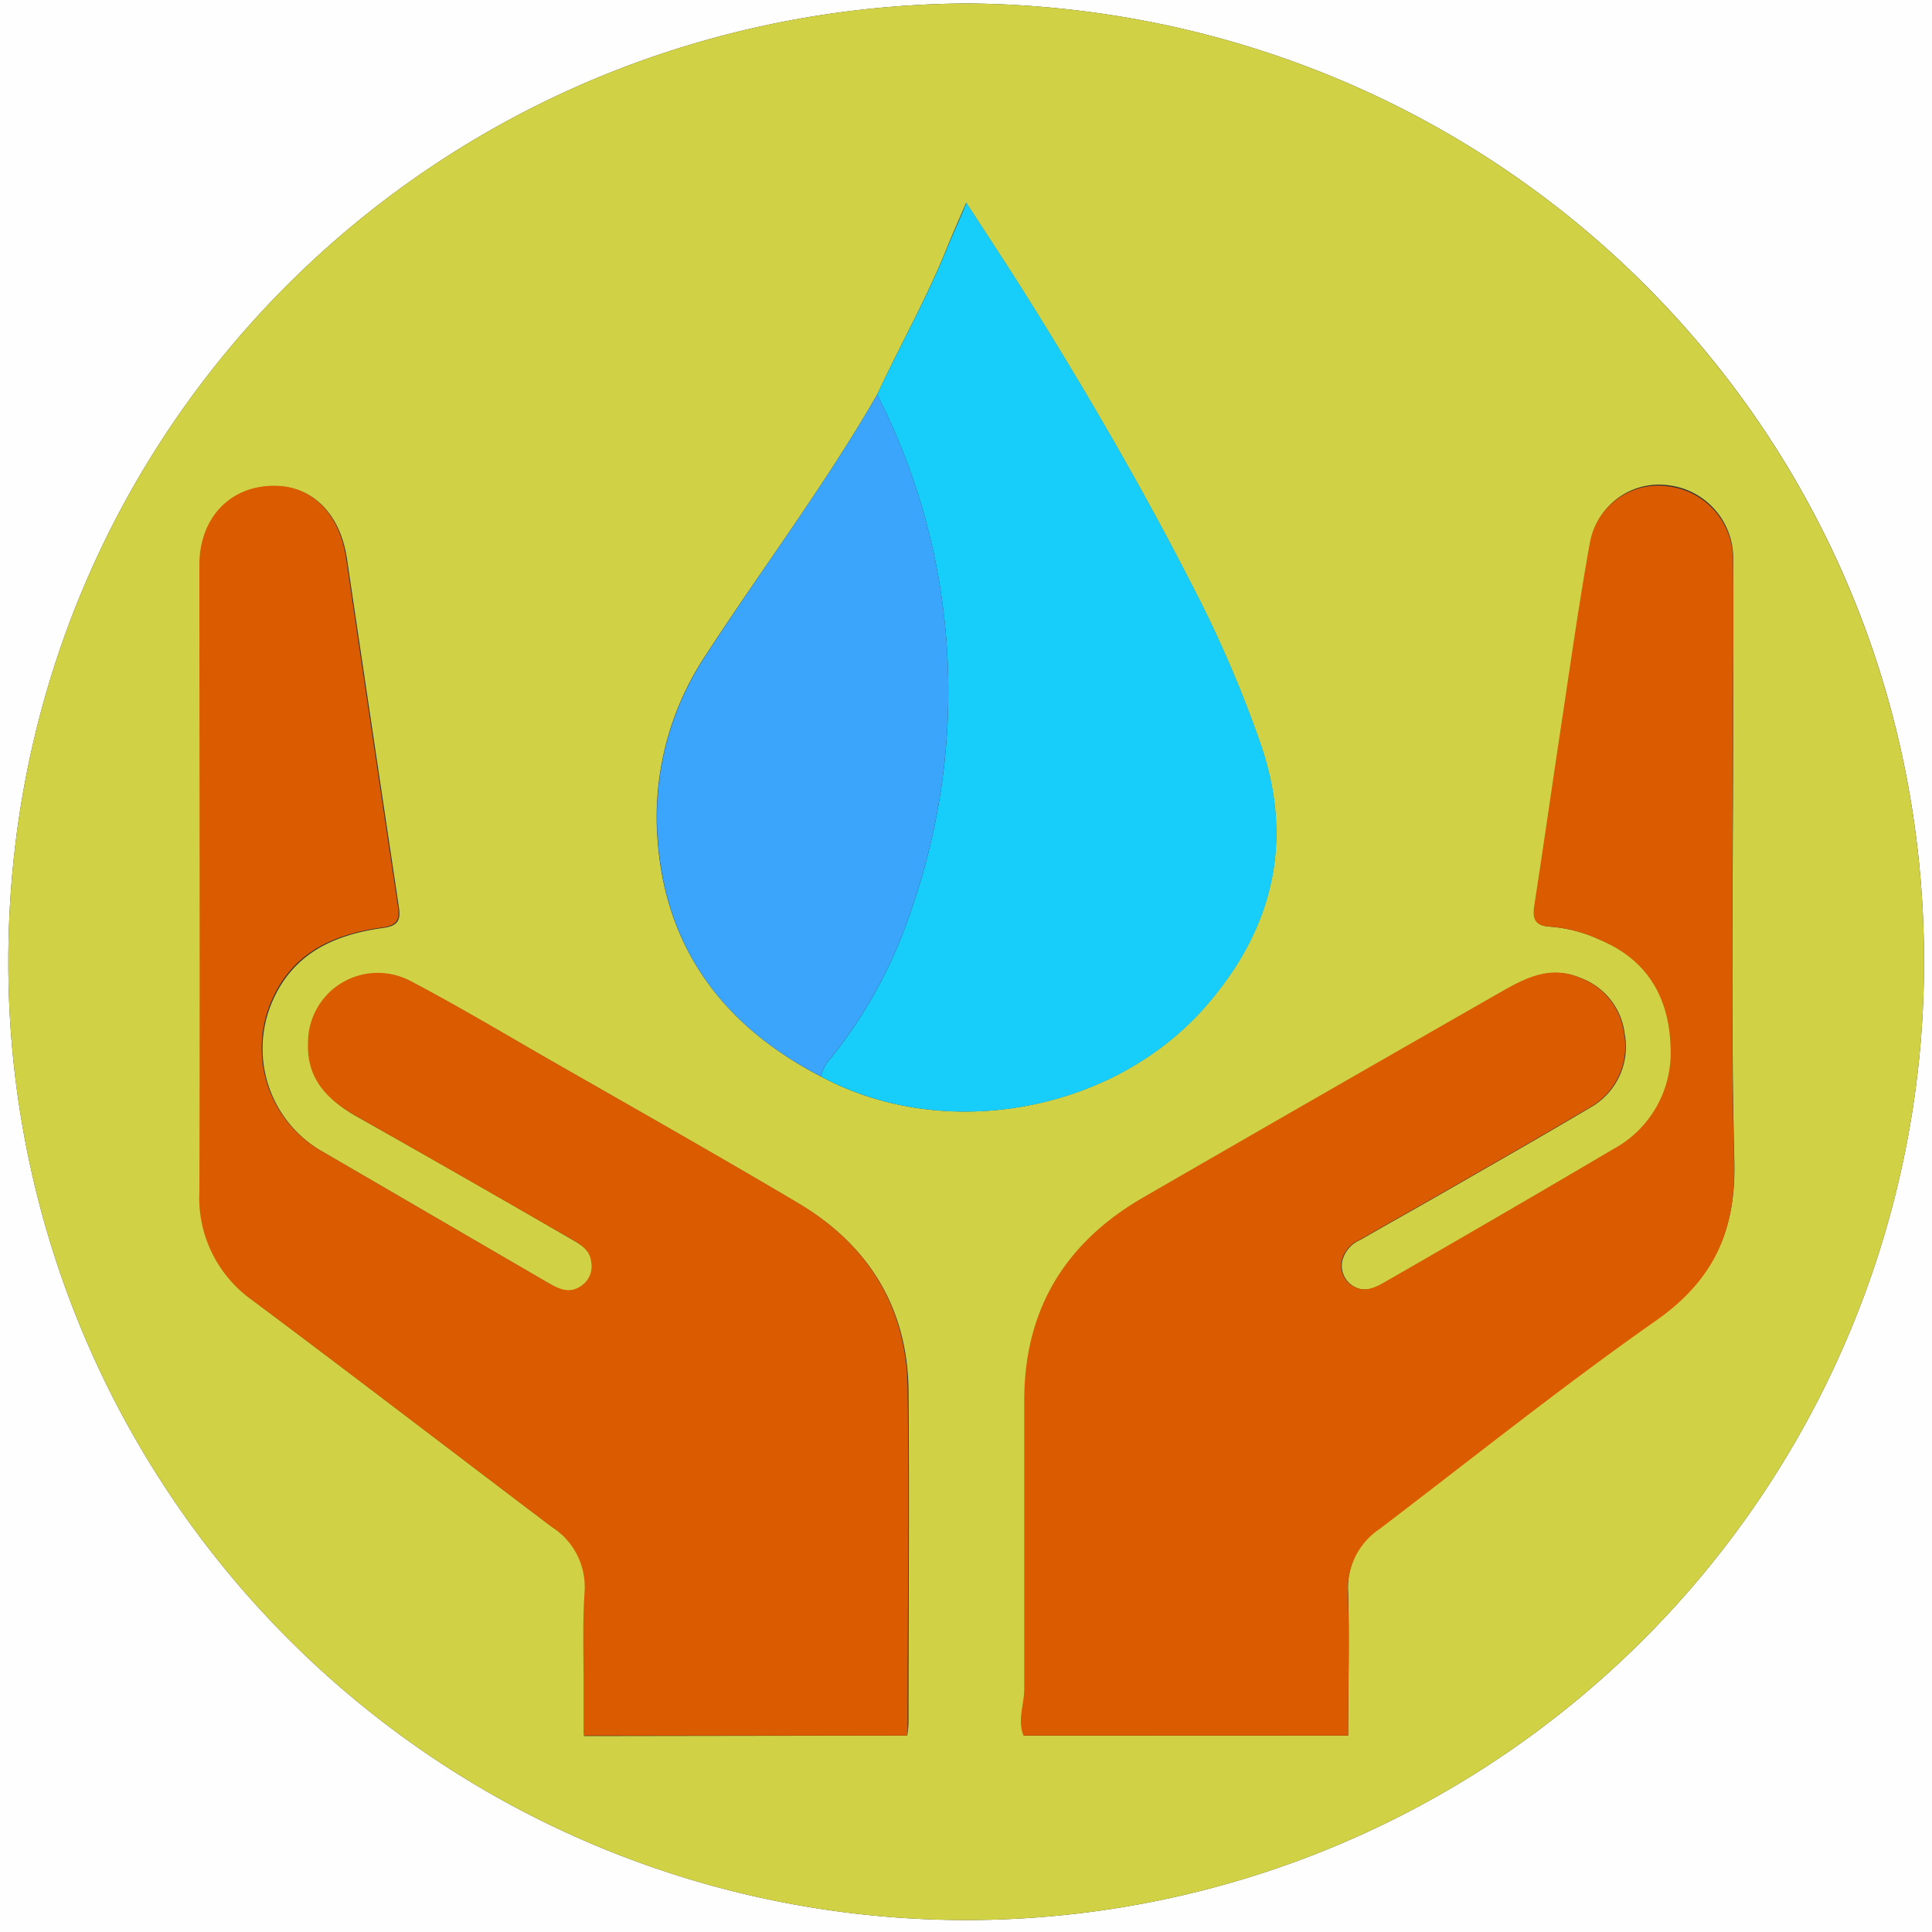 <svg id="Capa_1" data-name="Capa 1" xmlns="http://www.w3.org/2000/svg" viewBox="0 0 157.75 157.78"><rect x="0" y="0" width="157.75" height="157.78" fill="#333333" stroke="none"/><defs><style>.cls-1{fill:#fefefe;}.cls-2{fill:#d0d144;}.cls-3{fill:#db5b00;}.cls-4{fill:#17cdfa;}.cls-5{fill:#3ba4fb;}</style></defs><title>!ICM 200</title><path class="cls-1" d="M7119.81,7280.06V7122.29h157.75v157.77Zm78.93-157.49c-43.44.3-78.19,34.74-78.25,78.17a78.21,78.21,0,1,0,156.42.23C7277,7157.47,7242.23,7122.91,7198.74,7122.57Z" transform="translate(-7119.81 -7122.29)"/><path class="cls-2" d="M7198.74,7122.57c43.49.34,78.24,34.9,78.17,78.4a78.21,78.21,0,1,1-156.42-.23C7120.55,7157.31,7155.3,7122.87,7198.74,7122.57Zm-7.31,31.94c-4.24,7.37-9.36,14.15-14,21.28a23.9,23.9,0,0,0-4,13.65c.23,9.59,5,16.39,13.4,20.74,10,5.4,23.81,3,31.4-5.71,5.44-6.22,7.26-13.33,4.53-21.35a96.93,96.93,0,0,0-5.49-12.79c-4.23-8.29-8.91-16.32-13.86-24.2-1.5-2.39-3.06-4.74-4.71-7.29-.6,1.41-1.1,2.52-1.56,3.66C7195.5,7146.62,7193.3,7150.49,7191.43,7154.51ZM7229.89,7264c0-4,.11-7.88,0-11.72a5.86,5.86,0,0,1,2.59-5.24c7.5-5.67,14.85-11.56,22.55-17,4.68-3.28,6.53-7.25,6.39-12.93-.3-12.19-.09-24.39-.09-36.59,0-4.2,0-8.41,0-12.61a6,6,0,0,0-5.31-6,5.67,5.67,0,0,0-6.35,4.73c-.93,5.17-1.65,10.38-2.44,15.57-.7,4.64-1.36,9.29-2.08,13.93-.17,1.08-.09,1.75,1.28,1.82a11.75,11.75,0,0,1,4,1.05c3.91,1.62,5.71,4.7,5.83,8.76a8.94,8.94,0,0,1-4.7,8.37c-3.08,1.82-6.18,3.62-9.27,5.43s-6.28,3.65-9.43,5.45c-.86.49-1.75.88-2.72.17a1.94,1.94,0,0,1-.72-2,2.54,2.54,0,0,1,1.48-1.67c2.39-1.38,4.81-2.72,7.2-4.1,3.86-2.22,7.73-4.42,11.55-6.69a5.69,5.69,0,0,0,2.82-6,5.56,5.56,0,0,0-3.61-4.59c-2.37-1-4.38,0-6.37,1.11q-14.64,8.4-29.28,16.82c-6.37,3.68-9.72,9.15-9.72,16.59,0,7.84,0,15.68,0,23.52,0,1.26-.57,2.51-.07,3.83Zm-36,0a9.9,9.9,0,0,0,.1-1c0-9.07.08-18.15,0-27.22-.09-6.73-3.27-11.84-9-15.24-6.6-3.91-13.28-7.69-19.94-11.5-3.91-2.24-7.78-4.56-11.76-6.65a5.69,5.69,0,0,0-8.26,5.12c-.06,2.93,1.57,4.61,3.89,5.93q8.88,5,17.72,10.13c.71.41,1.42.88,1.51,1.81a1.91,1.91,0,0,1-.74,1.9c-1,.76-1.94.29-2.84-.23l-18.57-10.81a9.68,9.68,0,0,1-3.92-12.26c1.75-3.94,5.12-5.38,9-5.92,1.2-.16,1.46-.61,1.3-1.68q-2.13-14.22-4.24-28.46c-.52-3.52-2.64-5.79-5.59-5.92-3.74-.15-6.39,2.51-6.39,6.46,0,17.07,0,34.14,0,51.21a10.2,10.2,0,0,0,4.31,8.81c8.19,6.12,16.3,12.35,24.46,18.52a5.83,5.83,0,0,1,2.68,5.34c-.17,2.5-.07,5-.08,7.53,0,1.37,0,2.73,0,4.17Z" transform="translate(-7119.81 -7122.29)"/><path class="cls-3" d="M7229.89,7264h-26.52c-.5-1.32.08-2.57.07-3.83,0-7.84,0-15.68,0-23.52,0-7.44,3.35-12.91,9.72-16.59q14.63-8.45,29.28-16.82c2-1.14,4-2.14,6.37-1.11a5.56,5.56,0,0,1,3.61,4.59,5.69,5.69,0,0,1-2.82,6c-3.82,2.27-7.69,4.47-11.55,6.69-2.39,1.38-4.81,2.72-7.2,4.1a2.54,2.54,0,0,0-1.48,1.67,1.94,1.94,0,0,0,.72,2c1,.71,1.86.32,2.72-.17,3.15-1.8,6.29-3.63,9.43-5.45s6.19-3.61,9.27-5.43a8.94,8.94,0,0,0,4.7-8.37c-.12-4.06-1.92-7.14-5.83-8.76a11.75,11.75,0,0,0-4-1.05c-1.37-.07-1.45-.74-1.28-1.82.72-4.64,1.38-9.29,2.08-13.93.79-5.19,1.51-10.4,2.44-15.57A5.67,5.67,0,0,1,7256,7162a6,6,0,0,1,5.31,6c.06,4.2,0,8.41,0,12.61,0,12.2-.21,24.4.09,36.59.14,5.68-1.71,9.65-6.39,12.93-7.7,5.4-15.05,11.29-22.55,17a5.86,5.86,0,0,0-2.59,5.24C7230,7256.1,7229.89,7259.94,7229.89,7264Z" transform="translate(-7119.81 -7122.29)"/><path class="cls-3" d="M7193.88,7264h-26.42c0-1.44,0-2.8,0-4.17,0-2.51-.09-5,.08-7.53a5.83,5.83,0,0,0-2.68-5.34c-8.16-6.17-16.27-12.4-24.46-18.52a10.2,10.2,0,0,1-4.31-8.81c.05-17.07,0-34.14,0-51.21,0-3.95,2.65-6.61,6.39-6.46,2.95.13,5.07,2.4,5.59,5.92q2.1,14.24,4.24,28.46c.16,1.07-.1,1.52-1.3,1.68-3.91.54-7.28,2-9,5.92a9.68,9.68,0,0,0,3.92,12.26L7164.5,7227c.9.52,1.81,1,2.84.23a1.91,1.91,0,0,0,.74-1.9c-.09-.93-.8-1.4-1.51-1.81q-8.85-5.09-17.72-10.13c-2.32-1.32-4-3-3.89-5.93a5.69,5.69,0,0,1,8.26-5.12c4,2.09,7.85,4.41,11.76,6.65,6.66,3.81,13.34,7.59,19.94,11.5,5.75,3.4,8.93,8.51,9,15.24.12,9.07,0,18.15,0,27.22A9.9,9.9,0,0,1,7193.88,7264Z" transform="translate(-7119.81 -7122.29)"/><path class="cls-4" d="M7191.43,7154.51c1.87-4,4.07-7.89,5.73-12,.46-1.14,1-2.25,1.56-3.66,1.65,2.55,3.21,4.9,4.71,7.29,4.95,7.88,9.63,15.91,13.86,24.2a96.93,96.93,0,0,1,5.49,12.79c2.73,8,.91,15.13-4.53,21.35-7.59,8.69-21.35,11.11-31.4,5.71a3.08,3.08,0,0,1,.77-1.47,38.43,38.43,0,0,0,6.47-11.76,54.31,54.31,0,0,0,2.65-25.6A52.87,52.87,0,0,0,7191.43,7154.51Z" transform="translate(-7119.81 -7122.29)"/><path class="cls-5" d="M7191.43,7154.51a52.87,52.87,0,0,1,5.31,16.84,54.31,54.31,0,0,1-2.65,25.6,38.43,38.43,0,0,1-6.47,11.76,3.08,3.08,0,0,0-.77,1.47c-8.44-4.35-13.17-11.15-13.4-20.74a23.9,23.9,0,0,1,4-13.65C7182.07,7168.66,7187.19,7161.88,7191.43,7154.51Z" transform="translate(-7119.81 -7122.29)"/></svg>